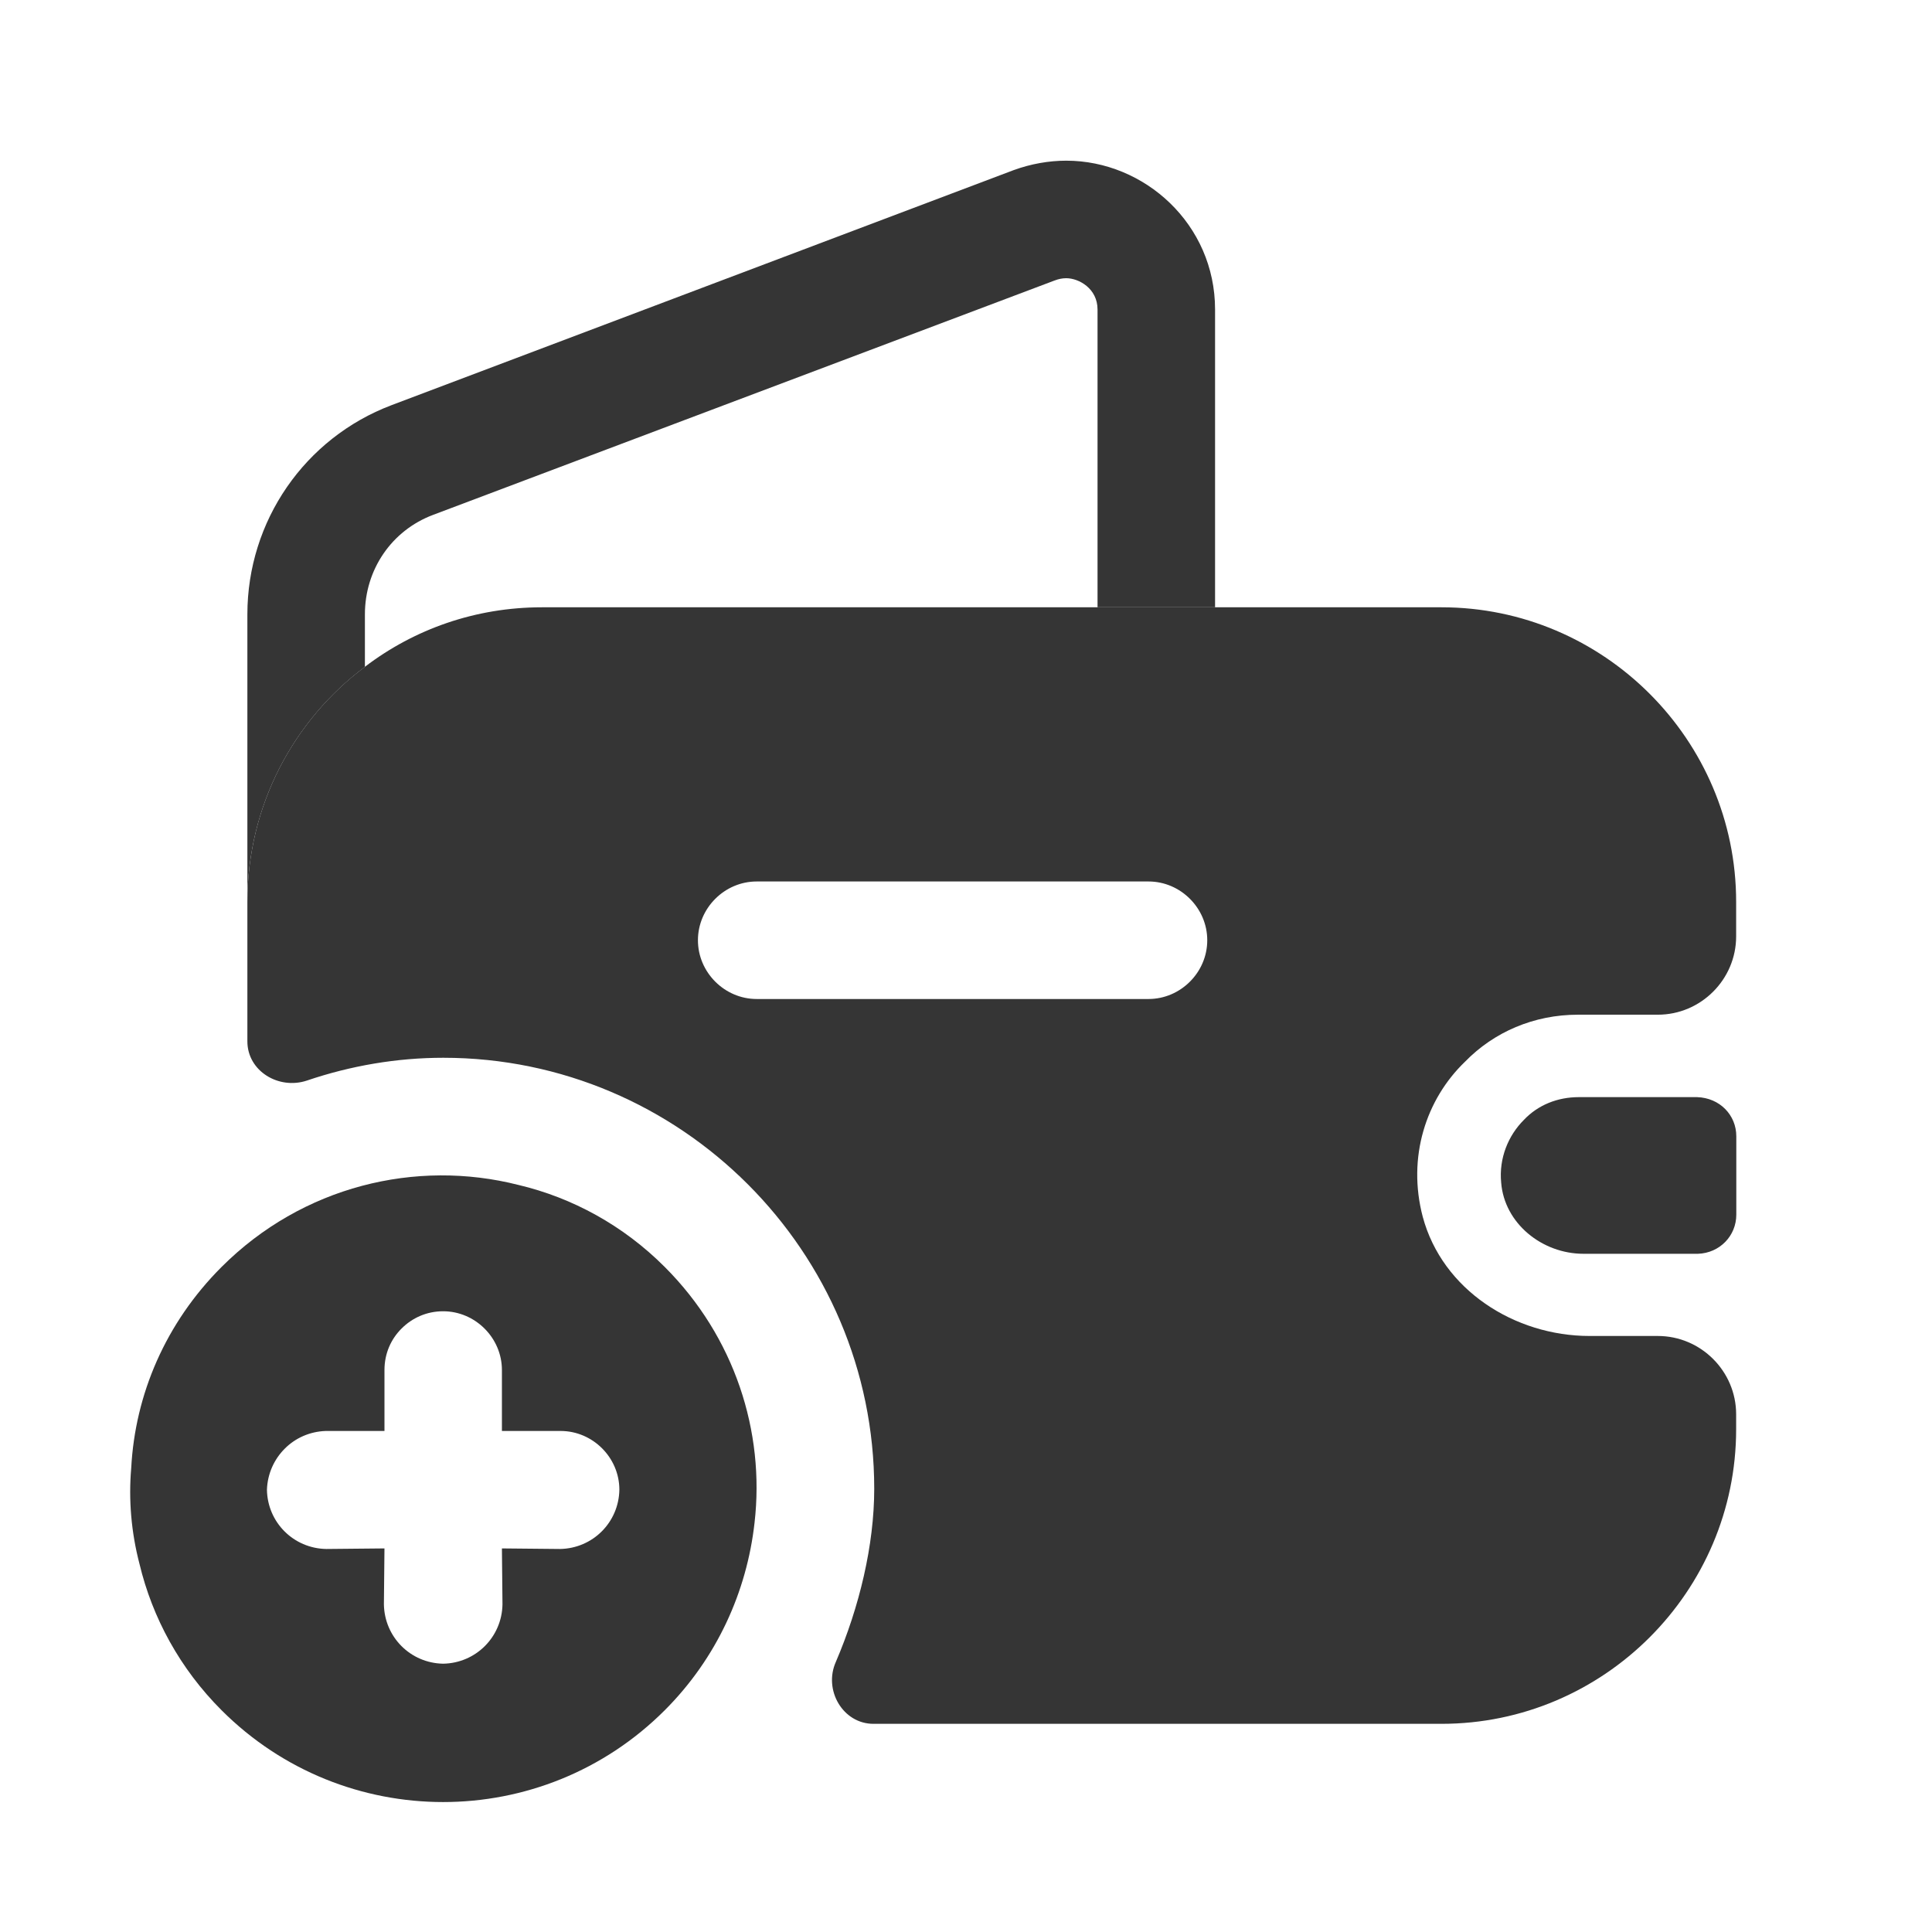 <svg width="24" height="24" viewBox="0 0 24 24" fill="none" xmlns="http://www.w3.org/2000/svg">
<path d="M8.258 21.245C8.905 20.598 9.277 19.772 9.373 18.918C9.504 17.783 9.125 16.606 8.258 15.739C7.742 15.222 7.109 14.878 6.441 14.72C5.168 14.396 3.757 14.734 2.752 15.739C2.057 16.434 1.678 17.322 1.63 18.237C1.596 18.629 1.63 19.035 1.733 19.428C1.892 20.095 2.236 20.729 2.752 21.245C4.273 22.766 6.737 22.766 8.258 21.245ZM6.964 17.776C7.363 17.776 7.694 18.106 7.694 18.506C7.687 18.912 7.363 19.235 6.957 19.242L6.235 19.235L6.242 19.93C6.235 20.336 5.911 20.66 5.505 20.667C5.099 20.66 4.776 20.336 4.769 19.93L4.776 19.235L4.053 19.242C3.647 19.235 3.323 18.912 3.316 18.506C3.323 18.306 3.406 18.127 3.537 17.996C3.667 17.865 3.846 17.783 4.046 17.776L4.776 17.776L4.776 17.019C4.776 16.812 4.858 16.633 4.989 16.503C5.12 16.372 5.299 16.289 5.505 16.289C5.904 16.289 6.235 16.62 6.235 17.019L6.235 17.776L6.964 17.776Z" fill="#353535"/>
<path d="M15.094 3.845V7.544H13.634V3.845C13.634 3.583 13.401 3.456 13.245 3.456C13.196 3.456 13.148 3.466 13.099 3.485L5.38 6.396C4.864 6.59 4.533 7.077 4.533 7.632V8.284C3.648 8.946 3.073 10.007 3.073 11.204V7.632C3.073 6.474 3.784 5.442 4.864 5.033L12.593 2.113C12.807 2.035 13.031 1.996 13.245 1.996C14.218 1.996 15.094 2.785 15.094 3.845Z" fill="#353535"/>
<path d="M21.569 14.115V15.089C21.569 15.351 21.364 15.566 21.092 15.575H19.671C19.155 15.575 18.687 15.196 18.648 14.69C18.619 14.388 18.736 14.105 18.931 13.911C19.106 13.726 19.349 13.629 19.612 13.629H21.082C21.364 13.638 21.569 13.852 21.569 14.115Z" fill="#353535"/>
<path d="M19.601 12.605H20.594C21.129 12.605 21.567 12.167 21.567 11.632V11.203C21.567 9.189 19.922 7.544 17.907 7.544H6.733C5.906 7.544 5.146 7.816 4.533 8.283C3.648 8.945 3.073 10.006 3.073 11.203V12.936C3.073 13.306 3.463 13.54 3.813 13.423C4.358 13.238 4.932 13.14 5.507 13.14C8.456 13.14 10.86 15.545 10.86 18.494C10.86 19.195 10.675 19.964 10.383 20.645C10.227 20.995 10.471 21.414 10.85 21.414H17.907C19.922 21.414 21.567 19.769 21.567 17.754V17.569C21.567 17.034 21.129 16.596 20.594 16.596H19.747C18.812 16.596 17.917 16.021 17.674 15.116C17.479 14.377 17.713 13.656 18.199 13.189C18.559 12.819 19.056 12.605 19.601 12.605ZM14.267 12.41H9.4C9.001 12.41 8.67 12.079 8.67 11.68C8.67 11.281 9.001 10.95 9.4 10.95H14.267C14.666 10.95 14.997 11.281 14.997 11.68C14.997 12.079 14.666 12.41 14.267 12.41Z" fill="#353535"/>
</svg>
